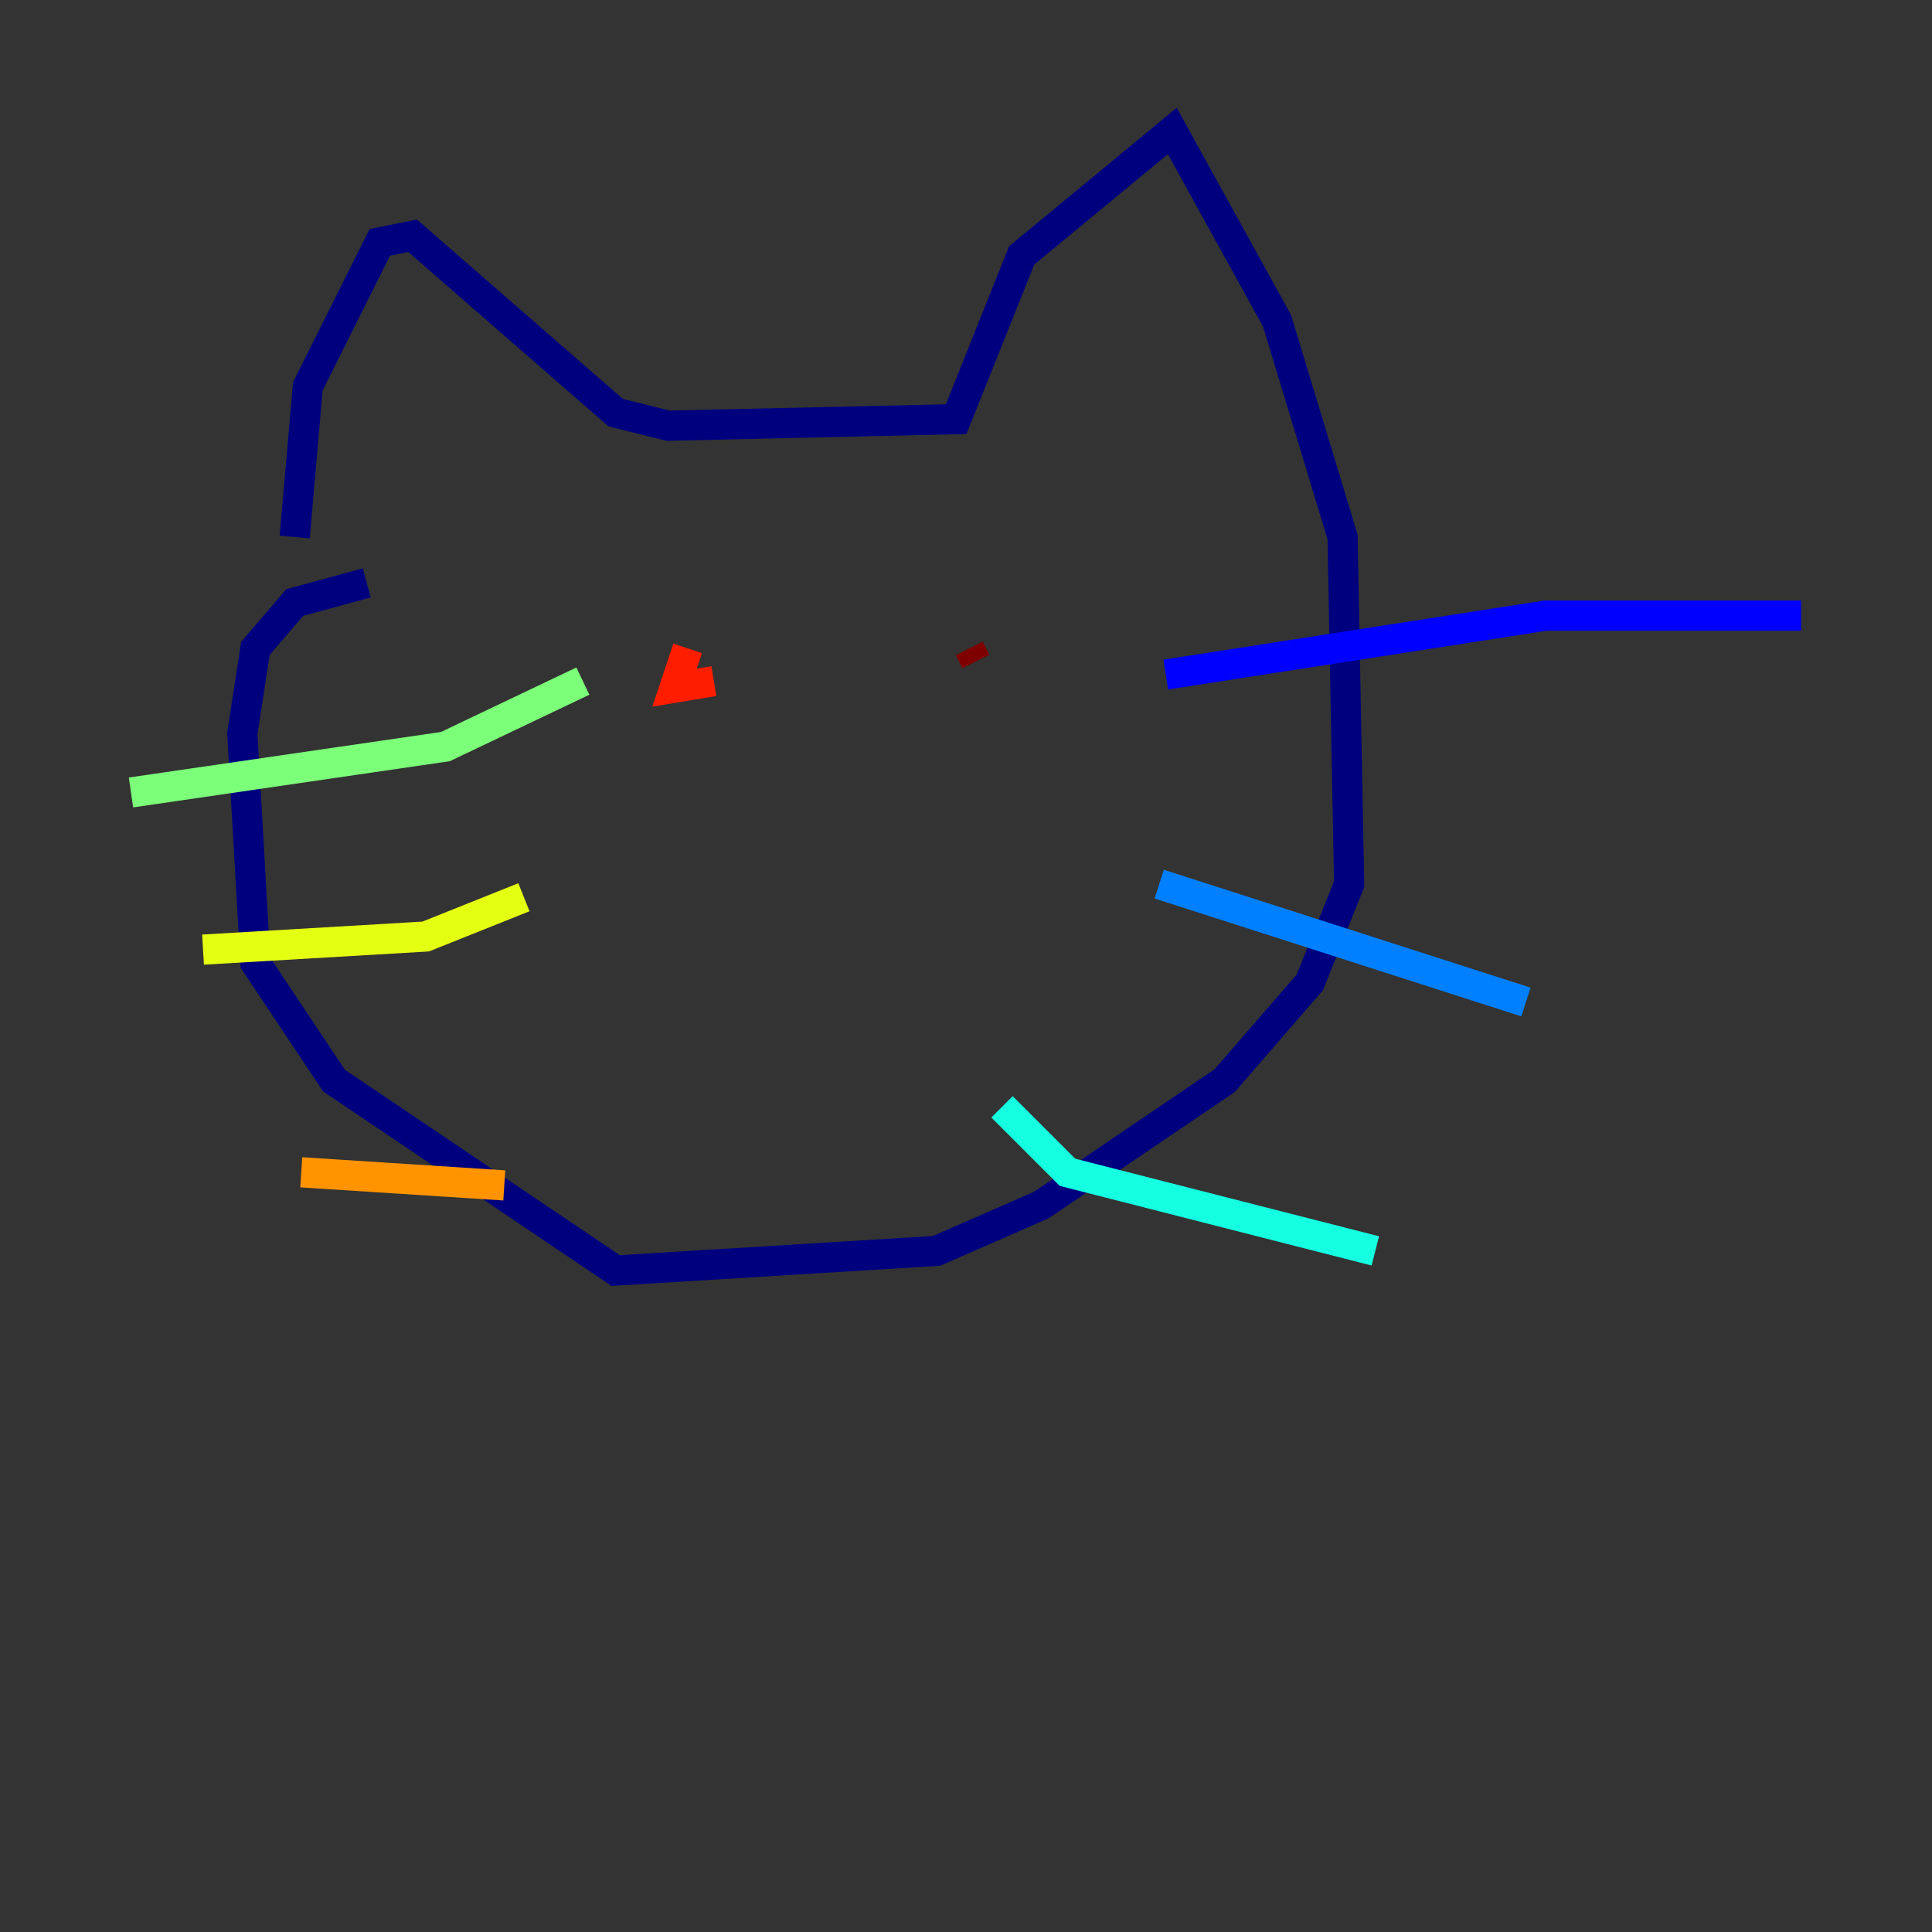 <?xml version="1.0" encoding="utf-8" ?>
<svg baseProfile="tiny" height="128" version="1.2" viewBox="0,0,128,128" width="128" xmlns="http://www.w3.org/2000/svg" xmlns:ev="http://www.w3.org/2001/xml-events" xmlns:xlink="http://www.w3.org/1999/xlink"><rect x="0" y="0" width="128" height="128" fill="#333333" stroke="none"/><defs /><polyline fill="none" points="19.525,35.58 20.393,25.6 25.166,16.054 27.336,15.62 40.786,27.336 44.258,28.203 63.349,27.77 67.688,16.922 77.668,8.678 84.61,21.261 88.949,35.58 89.383,58.576 86.78,65.085 81.139,71.593 68.99,79.837 62.047,82.875 40.786,84.176 22.129,71.593 16.922,63.783 16.054,48.597 16.922,42.956 19.525,39.919 24.298,38.617" stroke="#00007f" stroke-width="2" /><polyline fill="none" points="77.234,44.691 102.4,40.786 119.322,40.786" stroke="#0000ff" stroke-width="2" /><polyline fill="none" points="76.8,58.576 101.098,66.386" stroke="#0080ff" stroke-width="2" /><polyline fill="none" points="66.386,73.329 70.725,77.668 91.119,82.875" stroke="#15ffe1" stroke-width="2" /><polyline fill="none" points="8.678,52.502 29.505,49.464 38.617,45.125" stroke="#7cff79" stroke-width="2" /><polyline fill="none" points="13.451,62.915 28.203,62.047 34.712,59.444" stroke="#e4ff12" stroke-width="2" /><polyline fill="none" points="19.959,77.668 33.41,78.536" stroke="#ff9400" stroke-width="2" /><polyline fill="none" points="45.559,42.956 44.691,45.559 47.295,45.125" stroke="#ff1d00" stroke-width="2" /><polyline fill="none" points="64.217,42.956 64.651,43.824" stroke="#7f0000" stroke-width="2" /></svg>